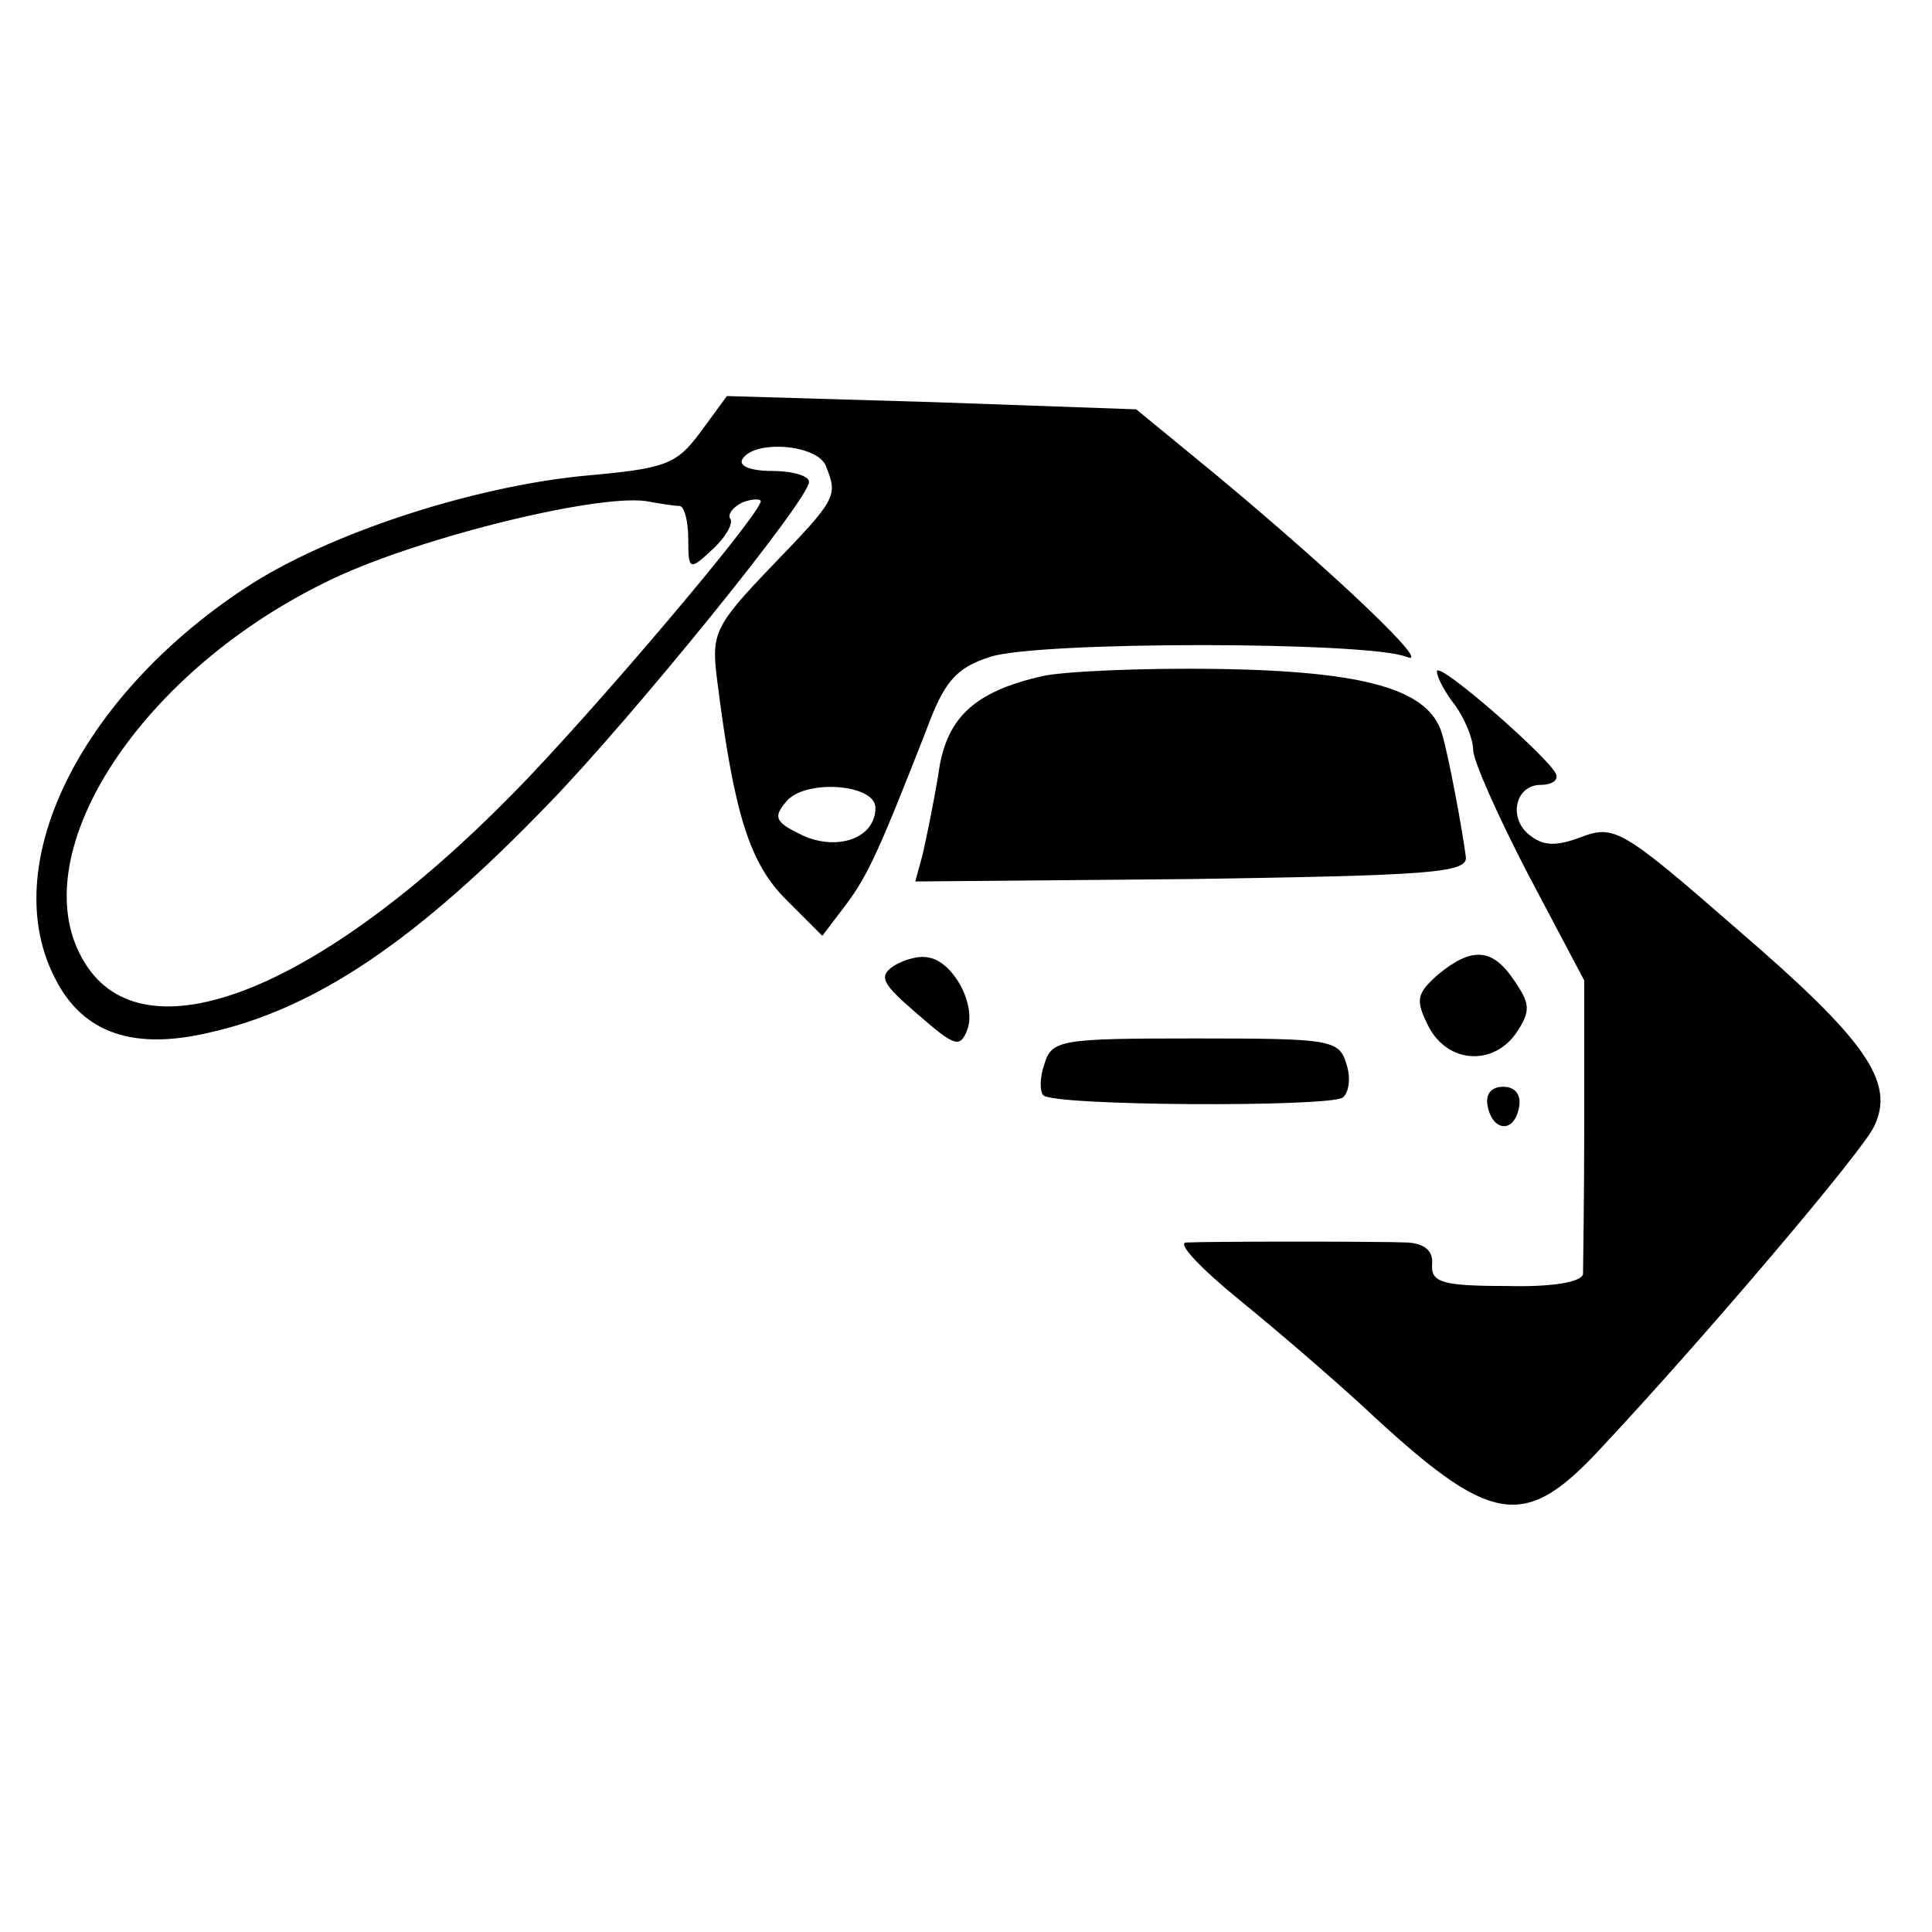 <?xml version="1.0" standalone="no"?>
<!DOCTYPE svg PUBLIC "-//W3C//DTD SVG 20010904//EN"
 "http://www.w3.org/TR/2001/REC-SVG-20010904/DTD/svg10.dtd">
<svg version="1.0" xmlns="http://www.w3.org/2000/svg"
 width="160pt" height="160pt" viewBox="0 0 160 160"
 preserveAspectRatio="xMidYMid meet">
<g transform="translate(0,160) scale(0.1,-0.1)"
fill="#000000" stroke="none">
<path d="M580 1242 c-20 -27 -29 -30 -96 -36 -93 -9 -213 -48 -281 -93 -138
-91 -206 -231 -157 -324 23 -45 65 -59 128 -44 88 20 171 76 280 189 68 70
216 252 216 267 0 5 -14 9 -31 9 -17 0 -28 4 -24 10 10 16 62 12 69 -6 10 -25
9 -27 -45 -83 -48 -50 -50 -56 -45 -95 14 -111 27 -151 57 -181 l30 -30 19 25
c19 25 29 48 67 145 15 41 25 52 53 61 39 13 312 13 345 0 22 -9 -55 65 -157
150 l-67 55 -169 6 -170 5 -22 -30z m-17 -61 c4 -1 7 -13 7 -28 0 -25 1 -26
20 -8 11 10 17 21 15 25 -3 4 2 10 10 14 8 3 15 3 15 1 0 -11 -140 -176 -205
-242 -161 -164 -306 -221 -355 -140 -53 86 42 237 198 314 71 36 225 74 267
68 11 -2 23 -4 28 -4z m162 -250 c0 -25 -31 -36 -60 -23 -23 11 -25 15 -14 28
15 19 74 15 74 -5z"/>
<path d="M863 1040 c-57 -13 -80 -35 -86 -82 -4 -24 -10 -53 -13 -66 l-6 -22
228 2 c196 3 229 5 228 18 -3 23 -14 83 -20 103 -11 36 -63 51 -184 53 -63 1
-130 -2 -147 -6z"/>
<path d="M1190 1044 c0 -5 7 -18 15 -28 8 -11 15 -28 15 -37 0 -9 21 -56 46
-104 l46 -87 0 -116 c0 -65 -1 -122 -1 -127 -1 -7 -27 -11 -63 -10 -54 0 -63
3 -62 18 1 11 -6 17 -20 18 -23 1 -163 1 -184 0 -7 -1 13 -22 45 -48 32 -26
77 -65 101 -87 108 -101 134 -105 200 -33 86 92 214 243 224 264 18 37 -7 72
-114 164 -94 82 -101 86 -128 76 -21 -8 -32 -8 -44 2 -17 14 -11 41 10 41 8 0
14 3 13 8 -2 11 -99 96 -99 86z"/>
<path d="M740 800 c-13 -9 -9 -15 20 -40 31 -27 35 -28 41 -13 8 21 -12 57
-32 60 -8 2 -21 -2 -29 -7z"/>
<path d="M1191 793 c-18 -16 -19 -21 -8 -43 16 -31 54 -33 73 -5 12 18 11 24
-2 43 -18 27 -35 28 -63 5z"/>
<path d="M865 719 c-4 -11 -4 -23 -1 -26 8 -9 235 -10 248 -2 5 4 7 16 3 28
-6 20 -13 21 -125 21 -111 0 -119 -1 -125 -21z"/>
<path d="M1232 684 c4 -21 22 -23 26 -1 2 10 -3 17 -13 17 -10 0 -15 -6 -13
-16z"/>
</g>
</svg>
